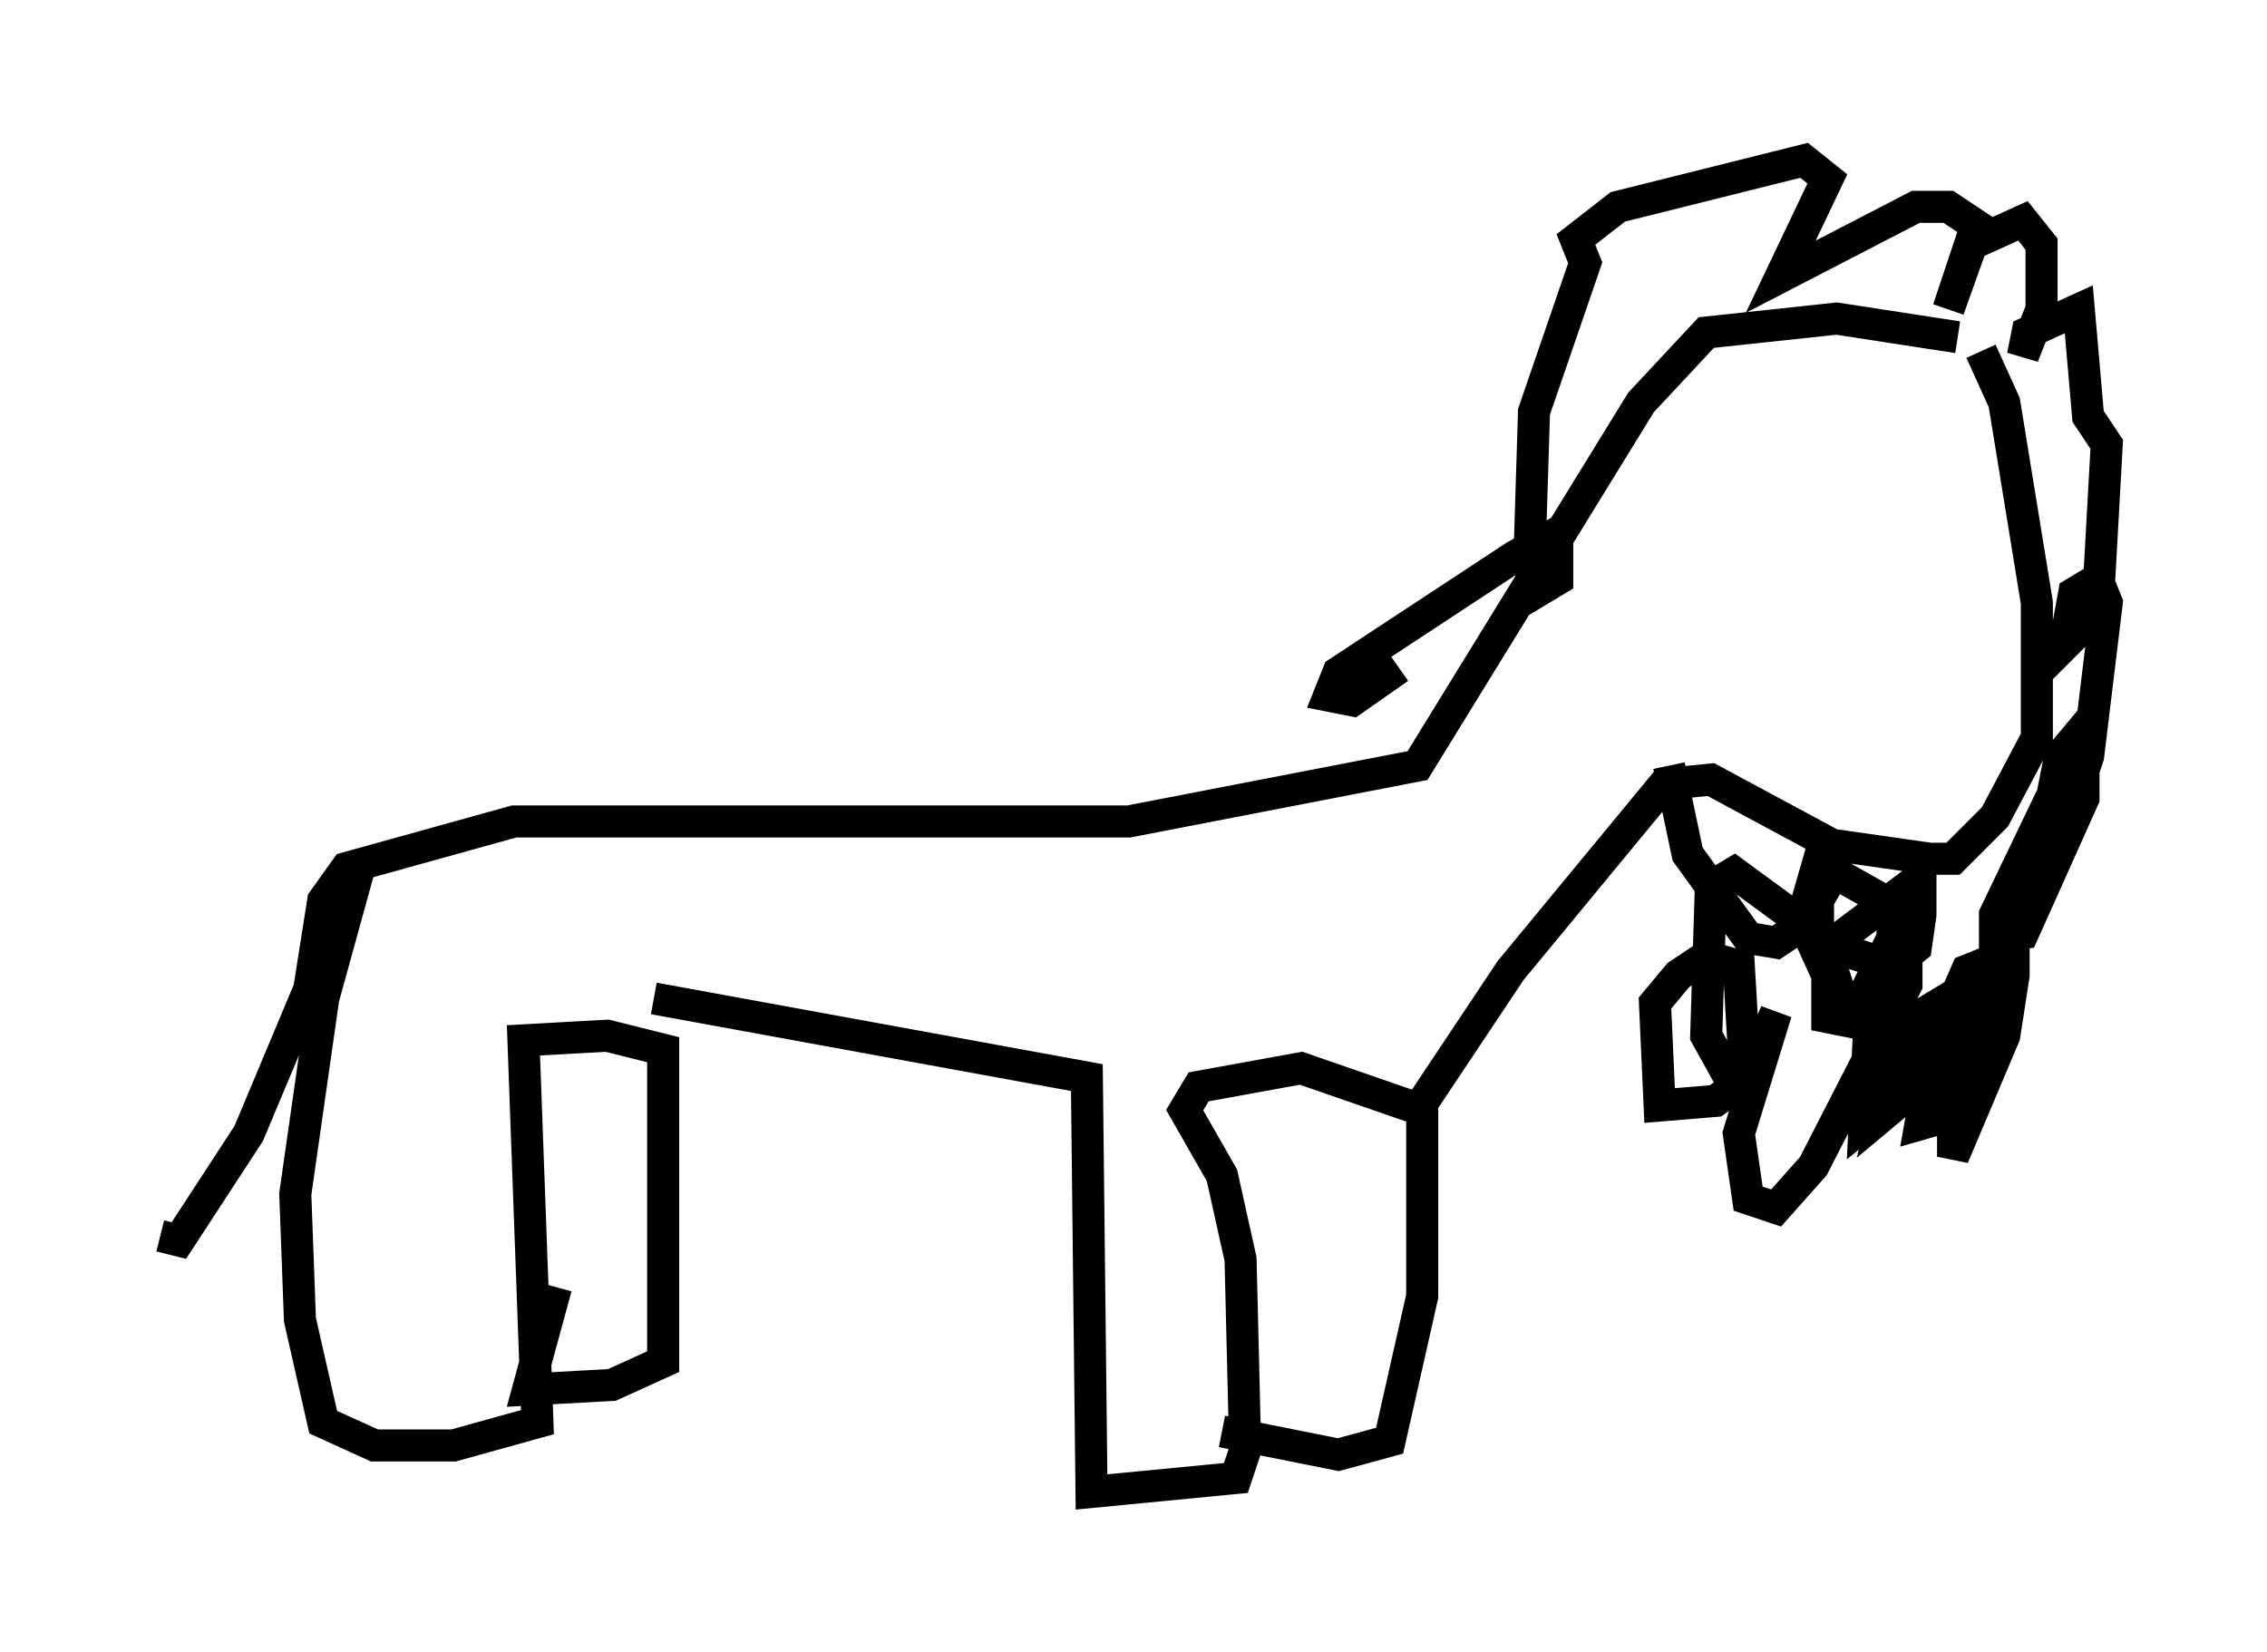 <?xml version="1.0" encoding="utf-8" ?>
<svg baseProfile="full" height="51.542" version="1.1" width="70.715" xmlns="http://www.w3.org/2000/svg" xmlns:ev="http://www.w3.org/2001/xml-events" xmlns:xlink="http://www.w3.org/1999/xlink"><defs /><rect fill="white" height="51.542" width="70.715" x="0" y="0" /><path d="M62.084, 11.246 m-1.017, -0.726 l-3.777, -0.581 -4.067, 0.436 l-2.034, 2.179 -6.972, 11.33 l-9.006, 1.743 -19.173, 0.0 l-5.229, 1.453 -0.726, 1.017 l-0.436, 2.76 -1.888, 4.503 l-2.179, 3.341 -0.581, -0.145 m6.246, -11.62 l-1.162, 4.212 -0.872, 6.101 l0.145, 3.922 0.726, 3.196 l1.598, 0.726 2.469, 0.0 l2.615, -0.726 -0.436, -11.911 l2.615, -0.145 1.743, 0.436 l0.0, 9.732 -1.598, 0.726 l-2.615, 0.145 0.872, -3.196 m3.05, -9.006 l13.508, 2.469 0.145, 12.927 l4.503, -0.436 0.291, -0.872 l-0.145, -5.955 -0.581, -2.615 l-1.162, -2.034 0.436, -0.726 l3.196, -0.581 3.777, 1.307 l0.0, 5.81 -1.017, 4.503 l-1.598, 0.436 -3.631, -0.726 m6.101, -10.022 l2.905, -4.358 4.793, -5.81 l1.453, -0.145 3.777, 2.034 l3.05, 0.436 0.726, 0.0 l1.307, -1.307 1.307, -2.469 l0.0, -4.212 -1.017, -6.246 l-0.726, -1.598 m-9.732, 12.927 l0.581, 2.76 1.888, 2.615 l0.872, 0.145 0.872, -0.581 l1.017, -1.743 -0.581, 0.872 l0.0, 1.453 2.324, 0.726 l0.726, -0.581 0.145, -1.017 l0.0, -1.162 -2.905, 2.179 l0.0, 2.179 0.726, 0.145 l1.307, -2.615 0.0, -1.017 l-2.324, -1.307 -0.291, 1.017 l1.307, 4.067 -1.453, -3.196 l-2.179, -1.598 -0.726, 0.436 l-0.145, 4.648 0.726, 1.307 l0.436, -1.017 -0.145, -2.469 l-1.017, -0.291 -0.872, 0.581 l-0.726, 0.872 0.145, 3.196 l1.743, -0.145 1.017, -0.726 l0.872, -2.034 -1.162, 3.777 l0.291, 2.034 0.872, 0.291 l1.162, -1.307 2.905, -5.665 l0.0, -0.872 -1.162, 2.179 l-0.145, 3.05 1.598, -1.307 l1.017, -2.615 -0.726, 0.436 l-0.872, 1.307 -0.436, 1.888 l1.743, -1.453 1.598, -3.341 l-0.726, 0.291 -1.017, 2.324 l-0.436, 2.469 1.017, -0.291 l1.743, -4.648 -1.743, 3.631 l0.0, 2.324 1.598, -3.777 l0.291, -1.888 0.0, -1.453 l-1.453, 2.76 -0.145, 3.05 l2.76, -9.877 -1.743, 3.631 l0.0, 0.726 0.872, -0.145 l1.888, -4.212 0.0, -2.179 l-0.726, 0.872 -0.436, 2.179 l0.0, 1.743 1.307, -3.922 l0.581, -4.793 -0.291, -0.726 l-0.726, 0.436 -0.291, 1.598 l1.017, -1.017 0.291, -5.229 l-0.581, -0.872 -0.291, -3.341 l-1.598, 0.726 -0.145, 0.726 l0.581, -1.453 0.0, -2.034 l-0.581, -0.726 -1.598, 0.726 l-0.726, 2.034 0.872, -2.615 l-0.872, -0.581 -1.017, 0.0 l-4.212, 2.179 1.453, -3.05 l-0.726, -0.581 -5.81, 1.453 l-1.307, 1.017 0.291, 0.726 l-1.598, 4.648 -0.145, 4.648 l0.145, 1.017 0.726, -0.436 l0.0, -1.453 -1.307, 0.726 l-5.52, 3.631 -0.291, 0.726 l0.726, 0.145 1.453, -1.017 " fill="none" stroke="black" stroke-width="1" /></svg>